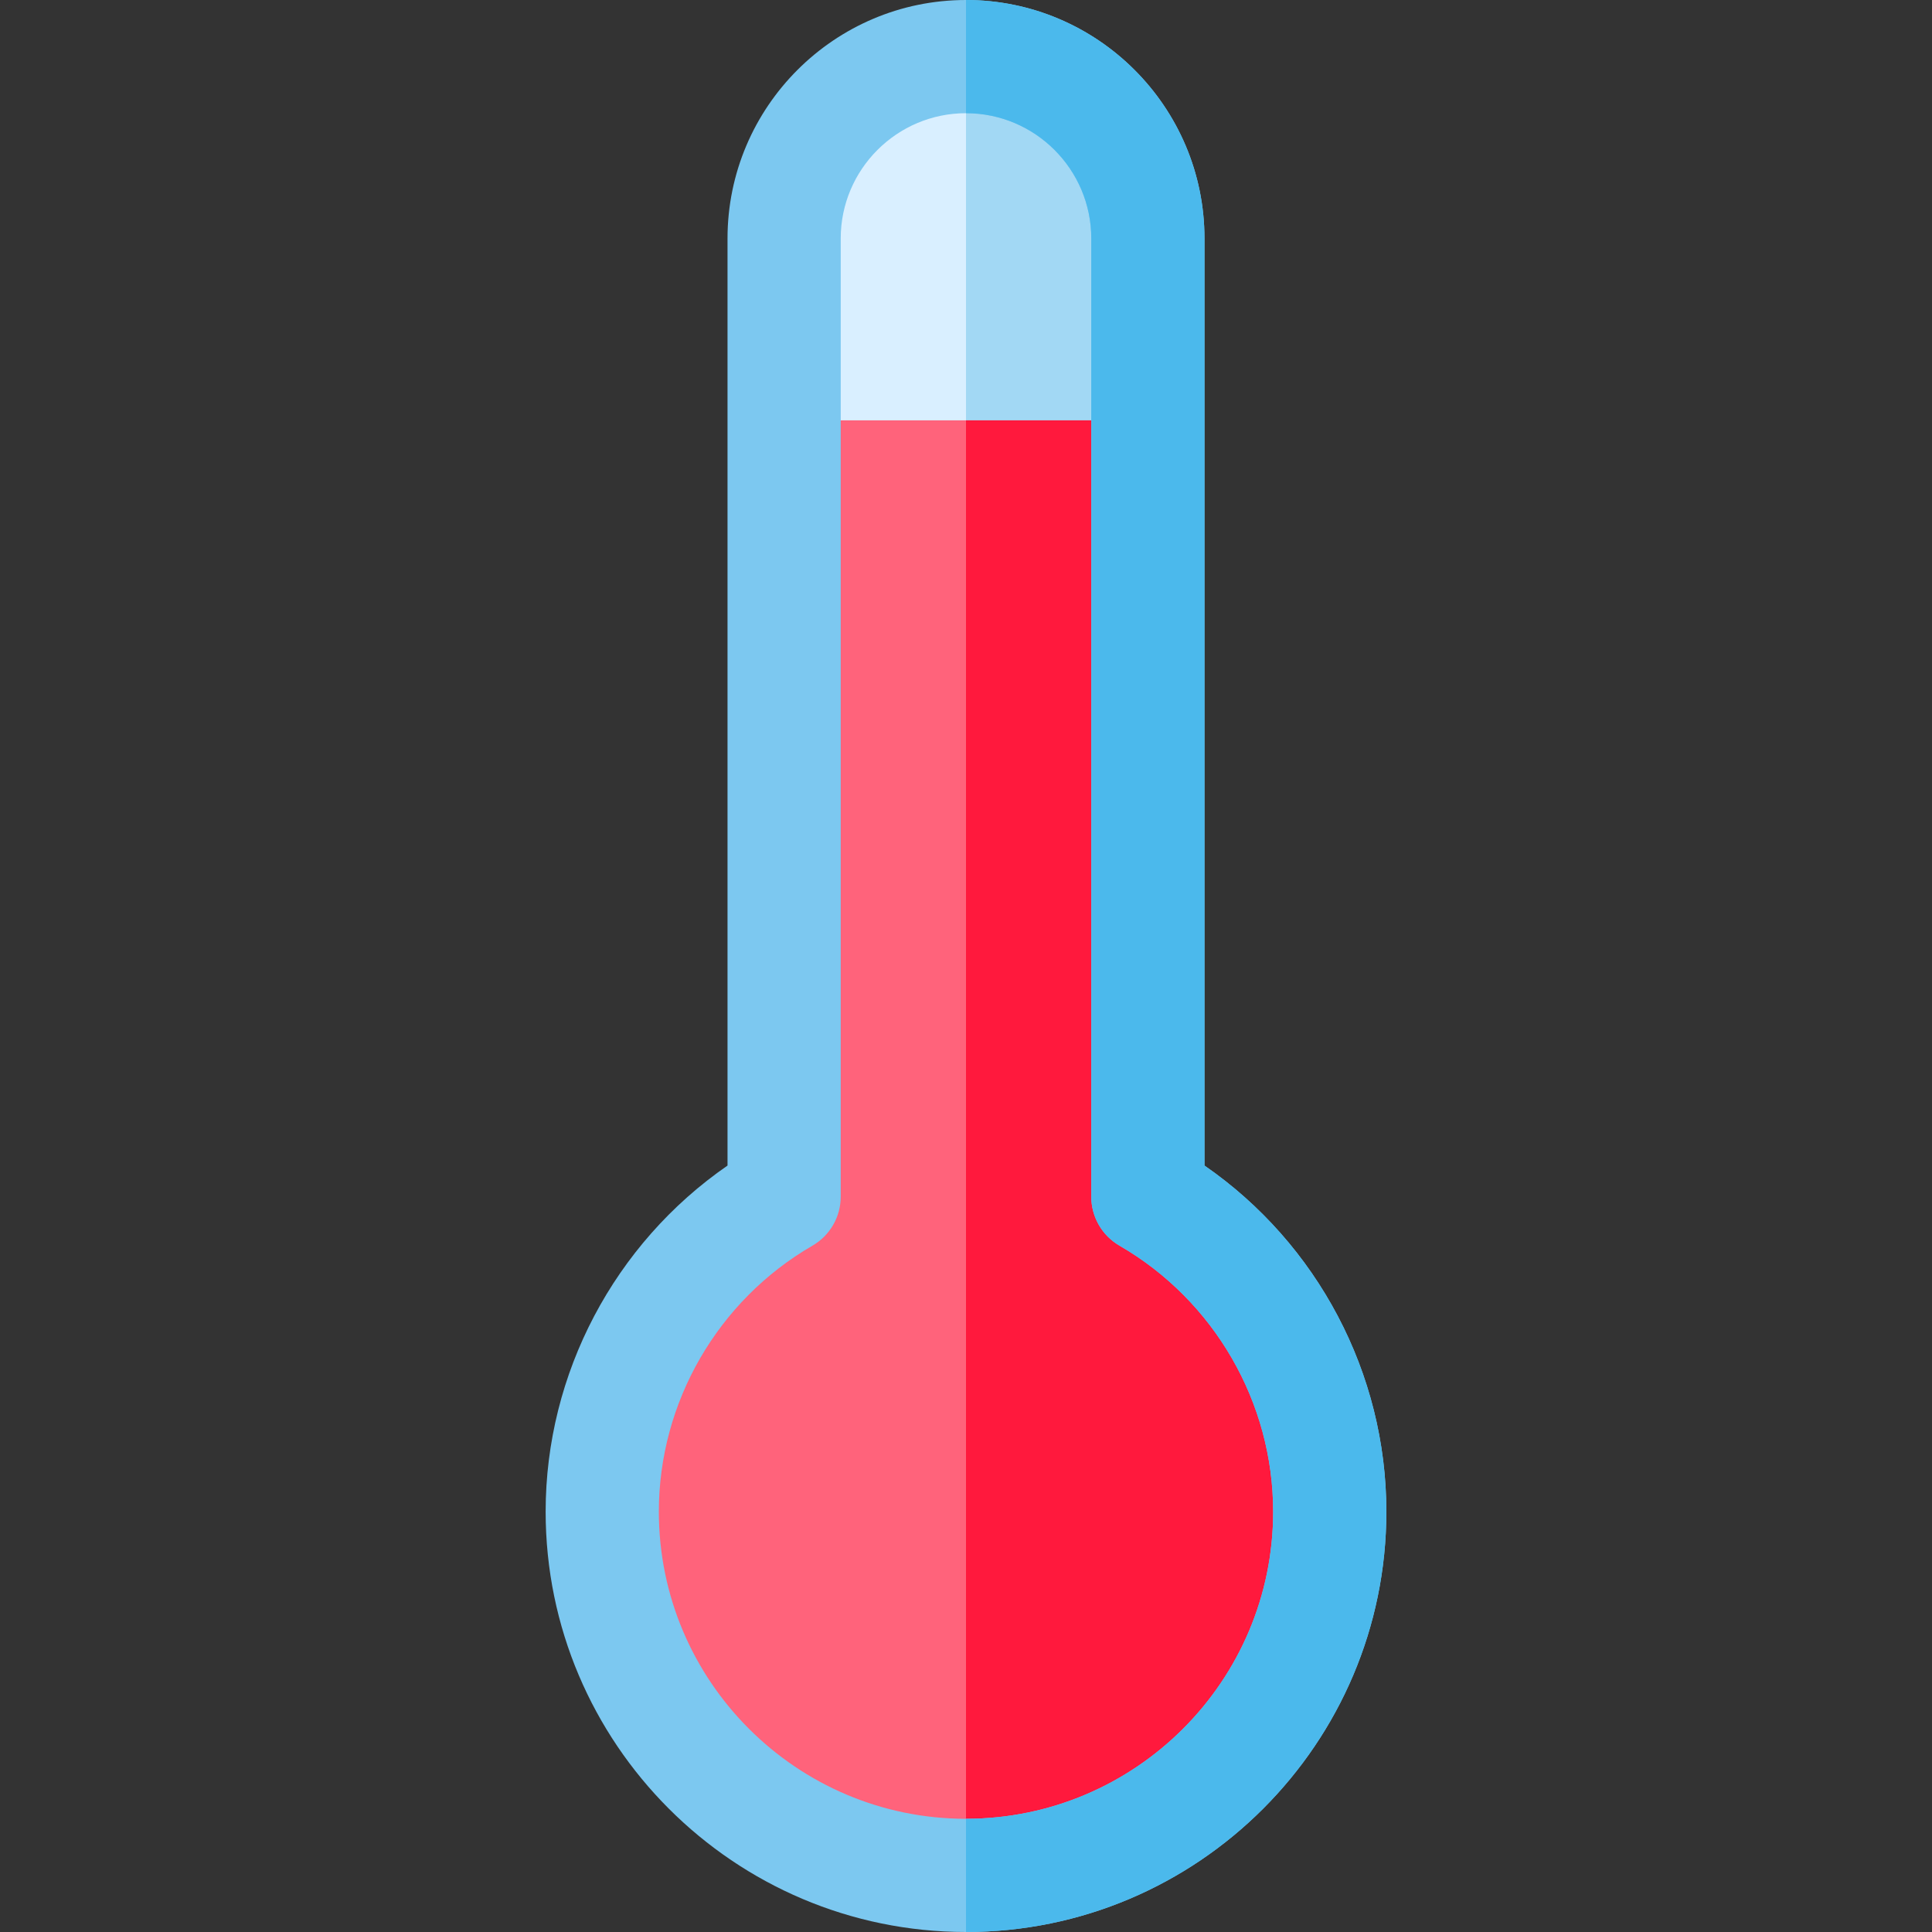 <?xml version="1.0" encoding="iso-8859-1"?>
<!-- Generator: Adobe Illustrator 19.0.0, SVG Export Plug-In . SVG Version: 6.00 Build 0)  -->
<svg version="1.1" id="Capa_1" xmlns="http://www.w3.org/2000/svg" xmlns:xlink="http://www.w3.org/1999/xlink" x="0px" y="0px"
	 viewBox="0 0 512 512" style="enable-background:new 0 0 512 512;" xml:space="preserve">
<rect x="0" y="0" width="512" height="512" fill="#333333" stroke="none"/>
<path style="fill:#D9EFFF;" d="M304.2,317.129V111.4V63.2c0-26.62-21.581-48.2-48.2-48.2s-48.2,21.58-48.2,48.2v48.2v205.729
	c-28.806,16.67-48.2,47.796-48.2,83.471c0,53.241,43.16,96.4,96.4,96.4s96.4-43.159,96.4-96.4
	C352.4,364.925,333.006,333.799,304.2,317.129z"/>
<path style="fill:#A2D8F4;" d="M304.2,317.129V111.4V63.2c0-26.62-21.581-48.2-48.2-48.2h-0.001v482H256
	c53.24,0,96.4-43.159,96.4-96.4C352.4,364.925,333.006,333.799,304.2,317.129z"/>
<path style="fill:#FF637B;" d="M304.2,317.129V111.4h-96.4v205.729c-28.806,16.67-48.2,47.796-48.2,83.471
	c0,53.241,43.16,96.4,96.4,96.4c53.24,0,96.4-43.159,96.4-96.4C352.4,364.925,333.006,333.799,304.2,317.129z"/>
<path style="fill:#FF193D;" d="M304.2,317.129V111.4h-48.201V497H256c53.24,0,96.4-43.159,96.4-96.4
	C352.4,364.925,333.006,333.799,304.2,317.129z"/>
<path style="fill:#7CC8F0;" d="M256,512c-61.427,0-111.4-49.974-111.4-111.4c0-36.652,18.267-71.031,48.2-91.712V63.2
	C192.8,28.352,221.151,0,256,0s63.2,28.352,63.2,63.2v245.688c29.934,20.681,48.2,55.06,48.2,91.712
	C367.4,462.026,317.427,512,256,512z M256,30c-18.307,0-33.2,14.894-33.2,33.2v253.929c0,5.353-2.854,10.302-7.486,12.982
	C190.2,344.645,174.6,371.654,174.6,400.6c0,44.885,36.517,81.4,81.4,81.4s81.4-36.516,81.4-81.4
	c0-28.945-15.601-55.955-40.714-70.488c-4.633-2.681-7.486-7.629-7.486-12.982V63.2C289.2,44.894,274.307,30,256,30z"/>
<path style="fill:#4BB9EC;" d="M319.2,308.888V63.2C319.2,28.352,290.849,0,256,0h-0.001v30H256c18.307,0,33.2,14.894,33.2,33.2
	v253.929c0,5.353,2.854,10.302,7.486,12.982C321.8,344.645,337.4,371.654,337.4,400.6c0,44.885-36.517,81.4-81.4,81.4h-0.001v30H256
	c61.427,0,111.4-49.974,111.4-111.4C367.4,363.947,349.134,329.568,319.2,308.888z"/>
<g>
</g>
<g>
</g>
<g>
</g>
<g>
</g>
<g>
</g>
<g>
</g>
<g>
</g>
<g>
</g>
<g>
</g>
<g>
</g>
<g>
</g>
<g>
</g>
<g>
</g>
<g>
</g>
<g>
</g>
</svg>
